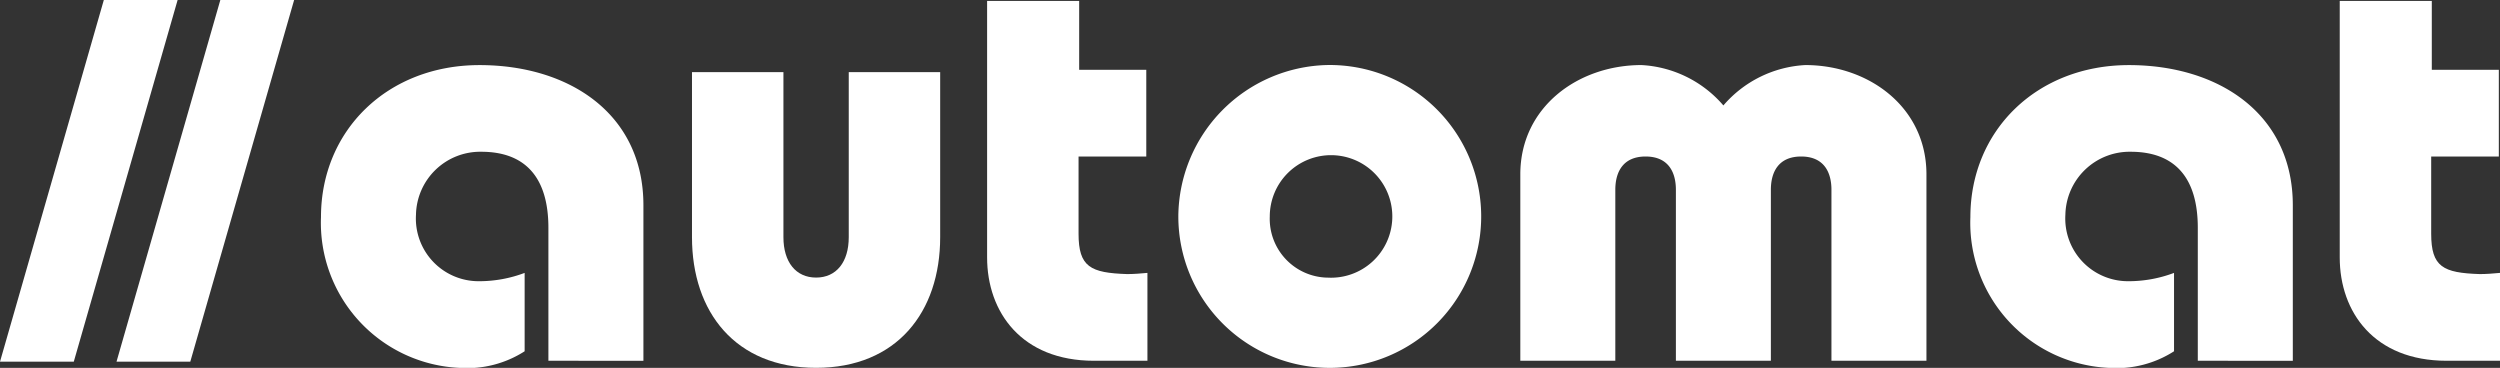 <svg xmlns="http://www.w3.org/2000/svg" width="157.5" height="23.177" viewBox="0 0 157.5 23.177">
  <rect x="0" y="0" width="157.5" height="23.177" fill="#333333" stroke="none"/>
  <g id="Gruppe_278" data-name="Gruppe 278" transform="translate(-17.423 -23.534)">
    <path id="Pfad_352" data-name="Pfad 352" d="M71.176,23.534H66.527L59.986,46.321h4.648Z" transform="translate(-35.223 0)" fill="#ffffff"/>
    <path id="Pfad_353" data-name="Pfad 353" d="M28.613,23.534H23.964L17.423,46.321h4.648Z" transform="translate(0 0)" fill="#ffffff"/>
    <path id="Pfad_354" data-name="Pfad 354" d="M149.009,65.931V57.552c0-3.217-1.5-4.788-4.227-4.788a4.047,4.047,0,0,0-4.115,3.965,3.95,3.95,0,0,0,3.965,4.19,8.083,8.083,0,0,0,2.88-.524v4.938a6.705,6.705,0,0,1-4.077,1.047,9.147,9.147,0,0,1-8.753-9.5c0-5.461,4.189-9.576,9.988-9.576,5.649,0,10.325,3.067,10.325,8.828v9.8Z" transform="translate(-97.037 -19.669)" fill="#ffffff"/>
    <path id="Pfad_355" data-name="Pfad 355" d="M276,60.3c0,1.571.786,2.544,2.058,2.544s2.057-.972,2.057-2.544v-10.4h5.76V60.3c0,4.713-2.73,8.23-7.818,8.23s-7.818-3.517-7.818-8.23v-10.4H276Z" transform="translate(-209.221 -21.823)" fill="#ffffff"/>
    <path id="Pfad_356" data-name="Pfad 356" d="M388.067,28.215v5.462H383.8V38.54c0,2.095.748,2.469,3.067,2.544.412,0,.861-.037,1.272-.075v5.536h-3.366c-4.564,0-6.734-3.067-6.734-6.509V23.876h5.8v4.339Z" transform="translate(-298.428 -0.283)" fill="#ffffff"/>
    <path id="Pfad_357" data-name="Pfad 357" d="M457.271,47.3a9.54,9.54,0,1,1-9.389,9.539A9.6,9.6,0,0,1,457.271,47.3Zm0,13.392a3.86,3.86,0,1,0-3.628-3.853A3.708,3.708,0,0,0,457.271,60.694Z" transform="translate(-356.224 -19.669)" fill="#ffffff"/>
    <path id="Pfad_358" data-name="Pfad 358" d="M582.616,65.931V55.158c0-1.122-.487-2.095-1.908-2.095s-1.908.972-1.908,2.095V65.931h-5.985V54.185c0-4.227,3.629-6.883,7.631-6.883a7.311,7.311,0,0,1,5.162,2.544,7.311,7.311,0,0,1,5.162-2.544c4,0,7.631,2.656,7.631,6.883V65.931h-5.985V55.158c0-1.122-.486-2.095-1.908-2.095s-1.908.972-1.908,2.095V65.931Z" transform="translate(-459.612 -19.669)" fill="#ffffff"/>
    <path id="Pfad_359" data-name="Pfad 359" d="M751.552,65.931V57.552c0-3.217-1.5-4.788-4.227-4.788a4.048,4.048,0,0,0-4.115,3.965,3.95,3.95,0,0,0,3.965,4.19,8.084,8.084,0,0,0,2.88-.524v4.938a6.706,6.706,0,0,1-4.077,1.047,9.147,9.147,0,0,1-8.753-9.5c0-5.461,4.19-9.576,9.988-9.576,5.649,0,10.325,3.067,10.325,8.828v9.8Z" transform="translate(-595.668 -19.669)" fill="#ffffff"/>
    <path id="Pfad_360" data-name="Pfad 360" d="M882.161,28.215v5.462H877.9V38.54c0,2.095.748,2.469,3.067,2.544.412,0,.861-.037,1.272-.075v5.536h-3.367c-4.564,0-6.734-3.067-6.734-6.509V23.876h5.8v4.339Z" transform="translate(-707.312 -0.283)" fill="#ffffff"/>
  </g>
</svg>
